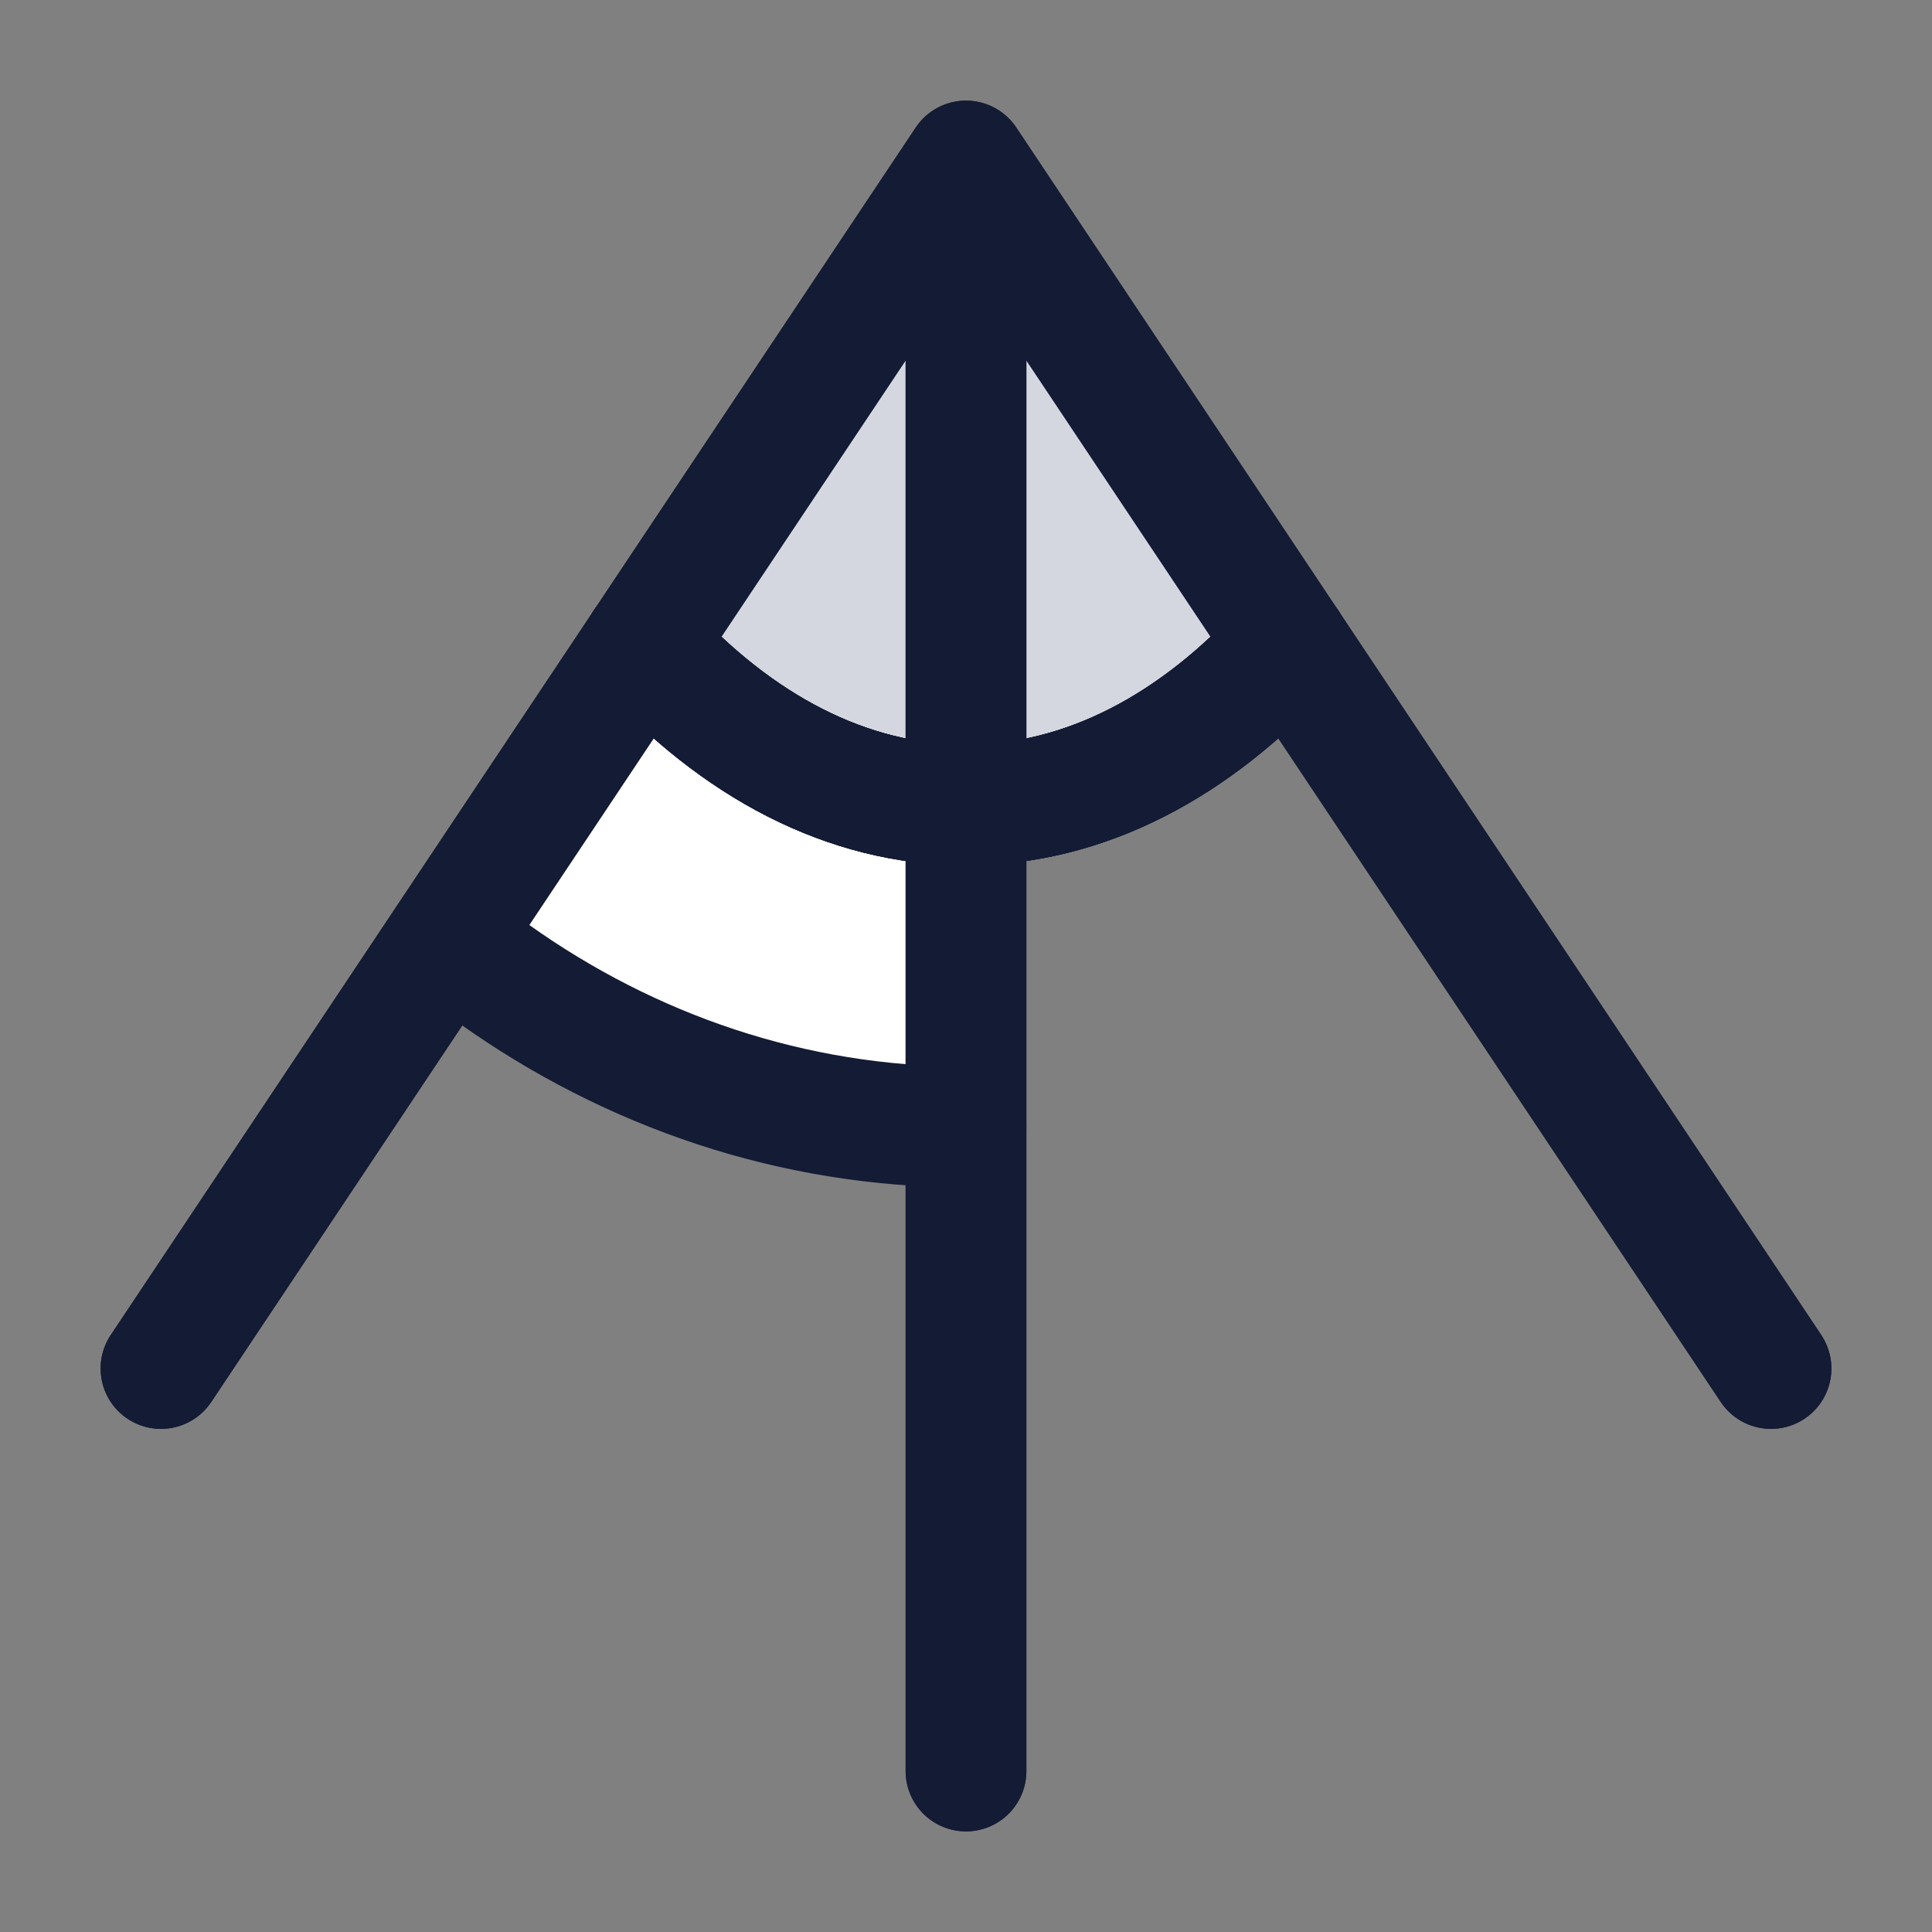 <svg width="24" height="24" viewBox="0 0 24 24" fill="none" xmlns="http://www.w3.org/2000/svg">
<rect x="0" y="0" width="24" height="24" fill="#808080" stroke="none"/>
<path d="M8 8C9.145 9.263 10.52 10 12 10V14C9.838 14 7.825 13.301 6.135 12.098C6.09 12.066 6.045 12.033 6 12L5.586 11.621L8 8Z" fill="white"/>
<path d="M12 10C13.48 10 14.855 9.263 16 8L12 2L8 8C9.145 9.263 10.52 10 12 10Z" fill="#D4D7E0"/>
<path d="M12 22V2M12 2L22 17M12 2L2 17" stroke="#141B34" stroke-width="1.5" stroke-linecap="round" stroke-linejoin="round"/>
<path d="M12 22V2M12 2L22 17M12 2L2 17" stroke="#141B34" stroke-width="1.5" stroke-linecap="round" stroke-linejoin="round"/>
<path d="M16 8C14.855 9.263 13.48 10 12 10C10.52 10 9.145 9.263 8 8" stroke="#141B34" stroke-width="1.5" stroke-linecap="round" stroke-linejoin="round"/>
<path d="M16 8C14.855 9.263 13.48 10 12 10C10.52 10 9.145 9.263 8 8" stroke="#141B34" stroke-width="1.5" stroke-linecap="round" stroke-linejoin="round"/>
<path d="M16 8C14.855 9.263 13.48 10 12 10C10.52 10 9.145 9.263 8 8" stroke="#141B34" stroke-width="1.5" stroke-linecap="round" stroke-linejoin="round"/>
<path d="M12 14C9.838 14 7.825 13.301 6.135 12.098C6.09 12.066 6.045 12.033 6 12" stroke="#141B34" stroke-width="1.5" stroke-linecap="round" stroke-linejoin="round"/>
</svg>
